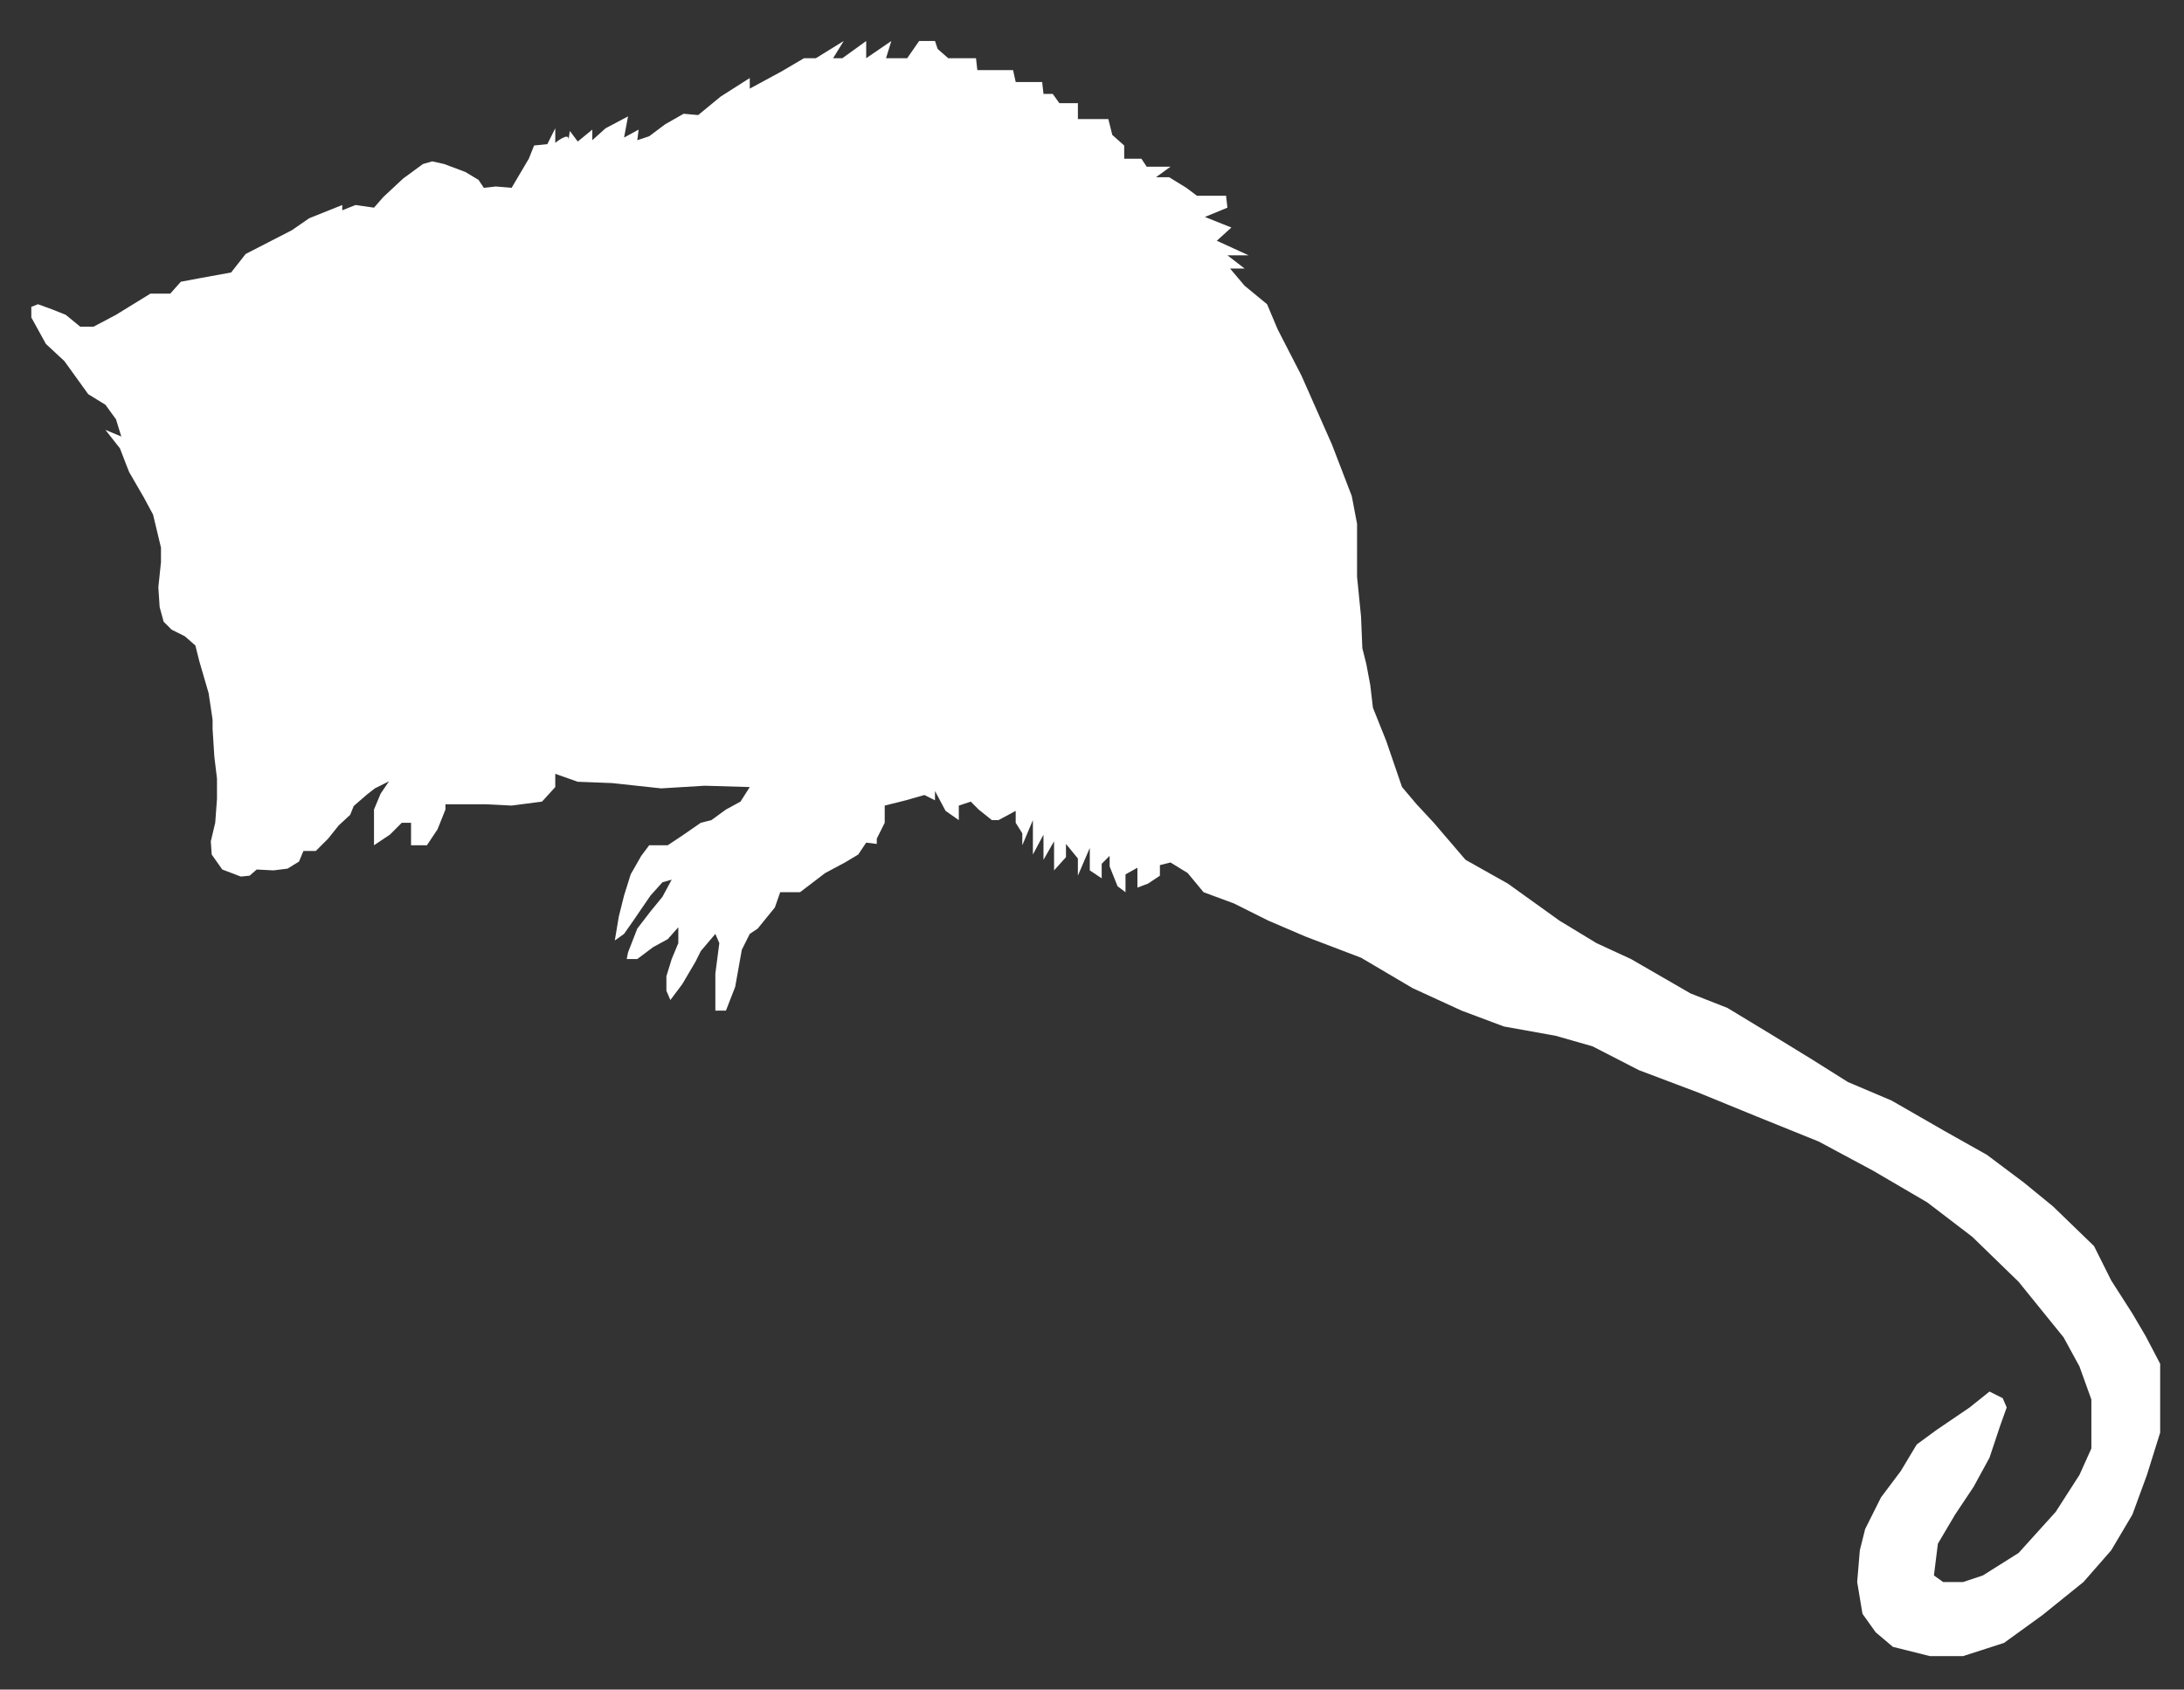 <?xml version="1.0" encoding="UTF-8" standalone="no"?>
<!-- Created with Inkscape (http://www.inkscape.org/) -->

<svg
   version="1.1"
   width="412.667"
   height="319.333"
   viewBox="0 0 412.667 319.333"
   id="Layer_1"
   xml:space="preserve"
   sodipodi:docname="Dromiciops.svg"
   inkscape:version="1.3.2 (091e20e, 2023-11-25, custom)"
   xmlns:inkscape="http://www.inkscape.org/namespaces/inkscape"
   xmlns:sodipodi="http://sodipodi.sourceforge.net/DTD/sodipodi-0.dtd"
   xmlns="http://www.w3.org/2000/svg"
   xmlns:svg="http://www.w3.org/2000/svg"><rect x="0" y="0" width="412.667" height="319.333" fill="#333333" stroke="none"/><sodipodi:namedview
   id="namedview1"
   pagecolor="#505050"
   bordercolor="#eeeeee"
   borderopacity="1"
   inkscape:showpageshadow="0"
   inkscape:pageopacity="0"
   inkscape:pagecheckerboard="0"
   inkscape:deskcolor="#d1d1d1"
   inkscape:zoom="2.7494809"
   inkscape:cx="206.4026"
   inkscape:cy="159.6665"
   inkscape:window-width="1920"
   inkscape:window-height="1057"
   inkscape:window-x="1912"
   inkscape:window-y="-8"
   inkscape:window-maximized="1"
   inkscape:current-layer="Layer_1" /><defs
   id="defs7" />
<path
   d="m 71.917,150 -1.25,3 v 4.25 2.5 l 3,-2 2.25,-2.25 h 1.75 v 2.5 1.75 h 3 l 2,-3 1.5,-3.75 v -1 h 3 4.5 l 5,0.25 5.75,-0.75 2.5,-2.75 v -2.5 l 4.25,1.5 6.5,0.25 9.25,1 8.25,-0.5 8.5,0.25 -1.75,2.75 -2.75,1.5 -2.75,2 -2,0.5 -3.25,2.25 -3,2 h -3.5 l -1.5,2 -2,3.5 -1.25,4 -1,4 -0.75,4.5 1.75,-1.25 1.75,-2.5 3.25,-4.75 2.25,-2.5 1.75,-0.5 -1.75,3.25 -2.25,2.75 -2.5,3.25 -1.75,4.5 -0.25,1.25 h 2 l 3,-2.25 2.75,-1.5 2,-2.25 v 3 l -1.25,3 -1,3.25 v 2.75 l 0.75,1.75 2.25,-3 2.5,-4.25 1,-2 2.75,-3.25 0.75,1.75 -0.75,5.75 v 7 h 2 l 1.75,-4.5 1.25,-7 1.5,-3 1.5,-1 3.25,-4 1,-2.875 h 3.75 l 4.75,-3.625 3.75,-2 2.5,-1.5 1.04,-1.56 0.46,-0.69 2,0.25 v -1 l 1.1,-2.2 0.4,-0.8 v -3.25 l 4,-1 3.5,-1 2,1 v -1.75 l 2,3.75 2.5,1.75 v -2.75 l 2.25,-0.75 1.5,1.5 2.5,2 h 1.25 l 3.25,-1.75 v 2.25 l 1.25,2 v 2.25 l 2,-4.75 v 4.25 2.25 l 2,-3.75 v 3 1.75 l 2,-3.5 v 4.25 1.25 l 2.25,-2.5 v -2.5 l 2.25,2.75 v 1 2.25 l 2.25,-5.25 v 2.75 1.5 l 2.25,1.5 v -2.75 l 1.5,-1.5 v 2 l 1.5,3.75 1.5,1.125 v -3.375 l 2.25,-1.25 v -2.25 4.75 1.25 l 2,-0.75 2.25,-1.5 v -2 l 2,-0.5 3.25,2 3,3.625 5.75,2.125 6.5,3.25 7,3 10.5,4 9.75,5.75 9.25,4.25 8,3 9.75,1.75 7,2 8.75,4.5 11.25,4.25 11,4.5 11.75,4.75 10.25,5.5 10.25,6 8.5,6.5 8.75,8.5 8.5,10.5 3,5.5 2.25,6.25 v 4.25 5 l -2.25,5 -4.5,7 -7,7.75 -6.75,4.25 -3.75,1.25 h -3.75 l -1.75,-1.25 0.75,-6 3.25,-5.5 3.5,-5.25 3,-5.5 2,-6 1.25,-3.5 -0.75,-1.75 -2.5,-1.25 -3.75,3 -6.25,4.25 -3.75,2.75 -3,5 -3.75,5 -3,6 -1,4 -0.5,6 1,6 2.5,3.5 3.25,2.75 7,1.75 h 6.25 l 7.75,-2.5 7.25,-5.25 7.75,-6.25 5.25,-6 4,-6.75 2.75,-7.5 2.5,-8 v -5.5 -3.5 -4 l -2.75,-5.25 -2.5,-4.25 -4,-6.25 -3.25,-6.5 -7.75,-7.5 -5.5,-4.5 -7,-5.25 -8,-4.5 -10,-5.75 -8.25,-3.5 -6.75,-4.25 -7.75,-4.75 -8.25,-5 -7,-2.75 -4.75,-2.75 -6.5,-3.75 -6.5,-3 -7,-4.25 -9.75,-7 -8,-4.5 -6,-7 -3.25,-3.5 -2.75,-3.25 -3,-8.75 -2.5,-6.25 -0.5,-4.25 -0.75,-4 -0.75,-3 -0.25,-6 -0.75,-7.5 V 99 l -1,-5.25 -3.75,-9.75 -5.75,-13 -4.5,-8.75 -2,-4.75 -4.25,-3.5 -2.75,-3.25 h 2.75 l -3.25,-2.5 h 4 l -6,-2.75 2.75,-2.5 -5,-2 4.25,-1.75 -0.25,-2.25 h -2.25 -3.25 l -2,-1.5 -3.25,-2 h -2.5 l 2.75,-2 h -4.5 l -1,-1.5 h -3.25 v -2.5 l -2.25,-2 -0.75,-3 h -5.75 v -3 h -3.5 l -1.25,-1.75 h -1.75 l -0.25,-2.25 h -5 l -0.5,-2.25 h -6.75 L 184.417,11 h -5.25 l -2,-1.75 -0.5,-1.5 h -3 l -2.25,3.25 h -4 l 1,-3.25 -4.75,3.25 V 7.75 l -4.5,3.25 h -1.75 l 2,-3.25 -5.25,3.25 h -2.25 l -4.25,2.5 -6,3.25 v -2 l -5.5,3.5 -2.401,1.978 -1.849,1.522 -2.75,-0.25 -3.5,2 -3,2.25 -2.25,0.75 0.25,-2 -1.833,1 -0.917,0.5 0.75,-4 -4.25,2.25 -2.5,2.25 v -2 l -2.015,1.648 -0.735,0.602 -1.5,-2 c -0.25,1.75 -0.5,3.5 -0.25,1.75 0.25,-1.75 -2.5,0.5 -2.5,0.5 v -2.75 l -0.5,1 -1,2 -2.5,0.25 -1,2.5 -3.25,5.5 -3,-0.25 -2.25,0.25 -1,-1.5 -2.5,-1.5 -4,-1.5 -2.25,-0.5 -1.75,0.5 -3.75,2.75 -3.75,3.5 -1.75,2 -3.5,-0.5 -2.5,1 v -1 l -6.25,2.5 -3.25,2.25 -8.75,4.5 -2.75,3.5 -5.5,1 -4,0.75 -2,2.25 h -3.75 l -6.5,4 -4.25,2.25 h -2.5 l -2.75,-2.25 -2.5,-1 -2.75,-1 -1.25,0.5 v 2 l 2.75,5 3.5,3.25 4.5,6.25 3.25,2 2,2.75 1,3.25 -3,-1.25 2.75,3.5 0.749,1.947 0.501,1.303 0.5,1.25 2.75,4.75 1.75,3.25 1.5,6.25 v 2.75 l -0.5,4.75 0.25,3.75 0.75,2.75 1.5,1.5 2.5,1.25 2,1.75 0.75,3 1.75,6 0.75,5 v 1.75 L 40.5,143 41,147.167 V 151 l -0.333,4.5 -0.833,3.5 0.166,2.5 2,2.833 3.5,1.334 1.667,-0.167 1.333,-1.167 3.167,0.167 2.667,-0.333 2.167,-1.334 0.833,-2 h 2.333 L 62,158.5 l 2,-2.5 2.167,-2 0.667,-1.667 2.5,-2.167 1.5,-1.167 1,-0.5 0.667,-0.333 1,-0.5 -1.584,2.334 z"
   id="path3"
   style="fill:#ffffff" />
</svg>
